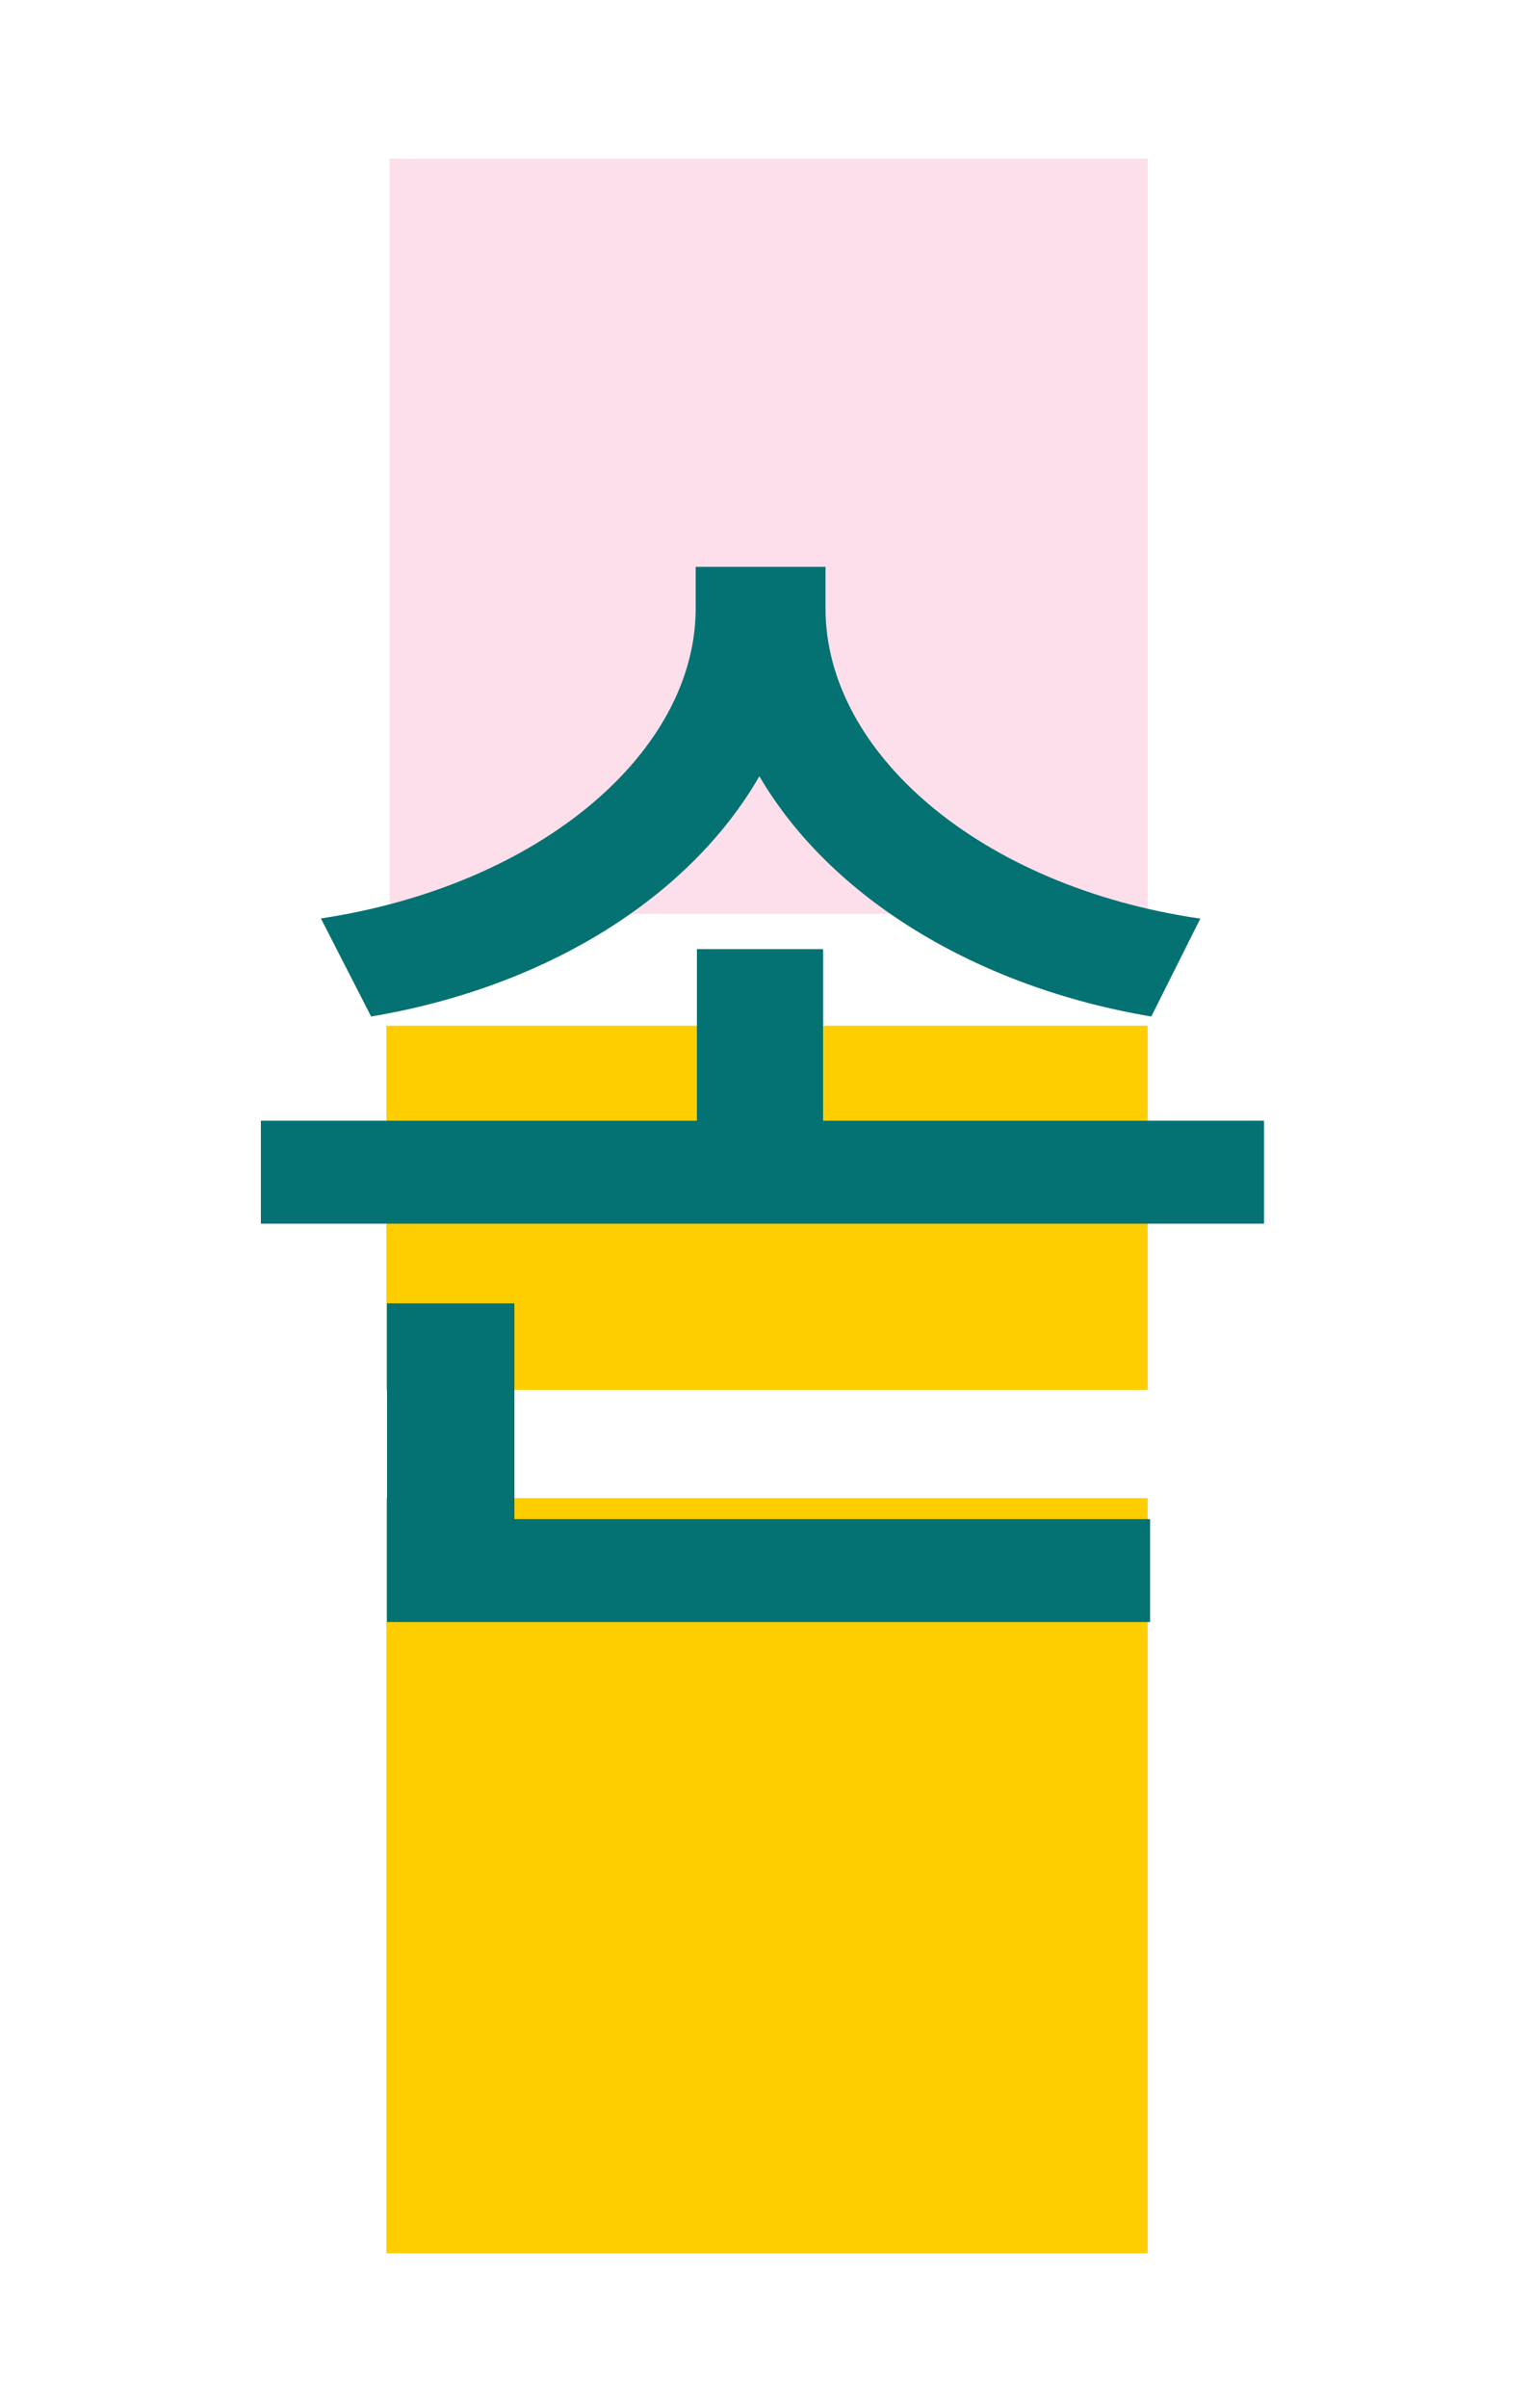<svg id="Layer_1" data-name="Layer 1" xmlns="http://www.w3.org/2000/svg" viewBox="0 0 175 275"><defs><style>.cls-1{fill:#fcdfeb;}.cls-2{fill:#ffce00;}.cls-3{fill:#047272;}</style></defs><title>son-1 copy 4</title><rect class="cls-1" x="44.54" y="18.12" width="86.64" height="86.25"/><rect class="cls-2" x="44.16" y="171.11" width="87.02" height="86.25"/><rect class="cls-2" x="44.16" y="117.15" width="87.02" height="41.59"/><path class="cls-3" d="M144.48,128v11.76H29.82V128H79.66v-19.6H94.08V128Zm-12.88-11.9c-20-3.36-36.68-13.58-44.8-27.44-8,13.86-24.36,24.08-44.38,27.44l-5.74-11.2c25.06-3.78,42.84-19,42.84-35.42V64.74H94.36V69.5c0,16.52,17.78,31.78,42.84,35.42Zm-72.8,57.4h72.66v11.76H44.24v-36.4H58.8Z"/></svg>